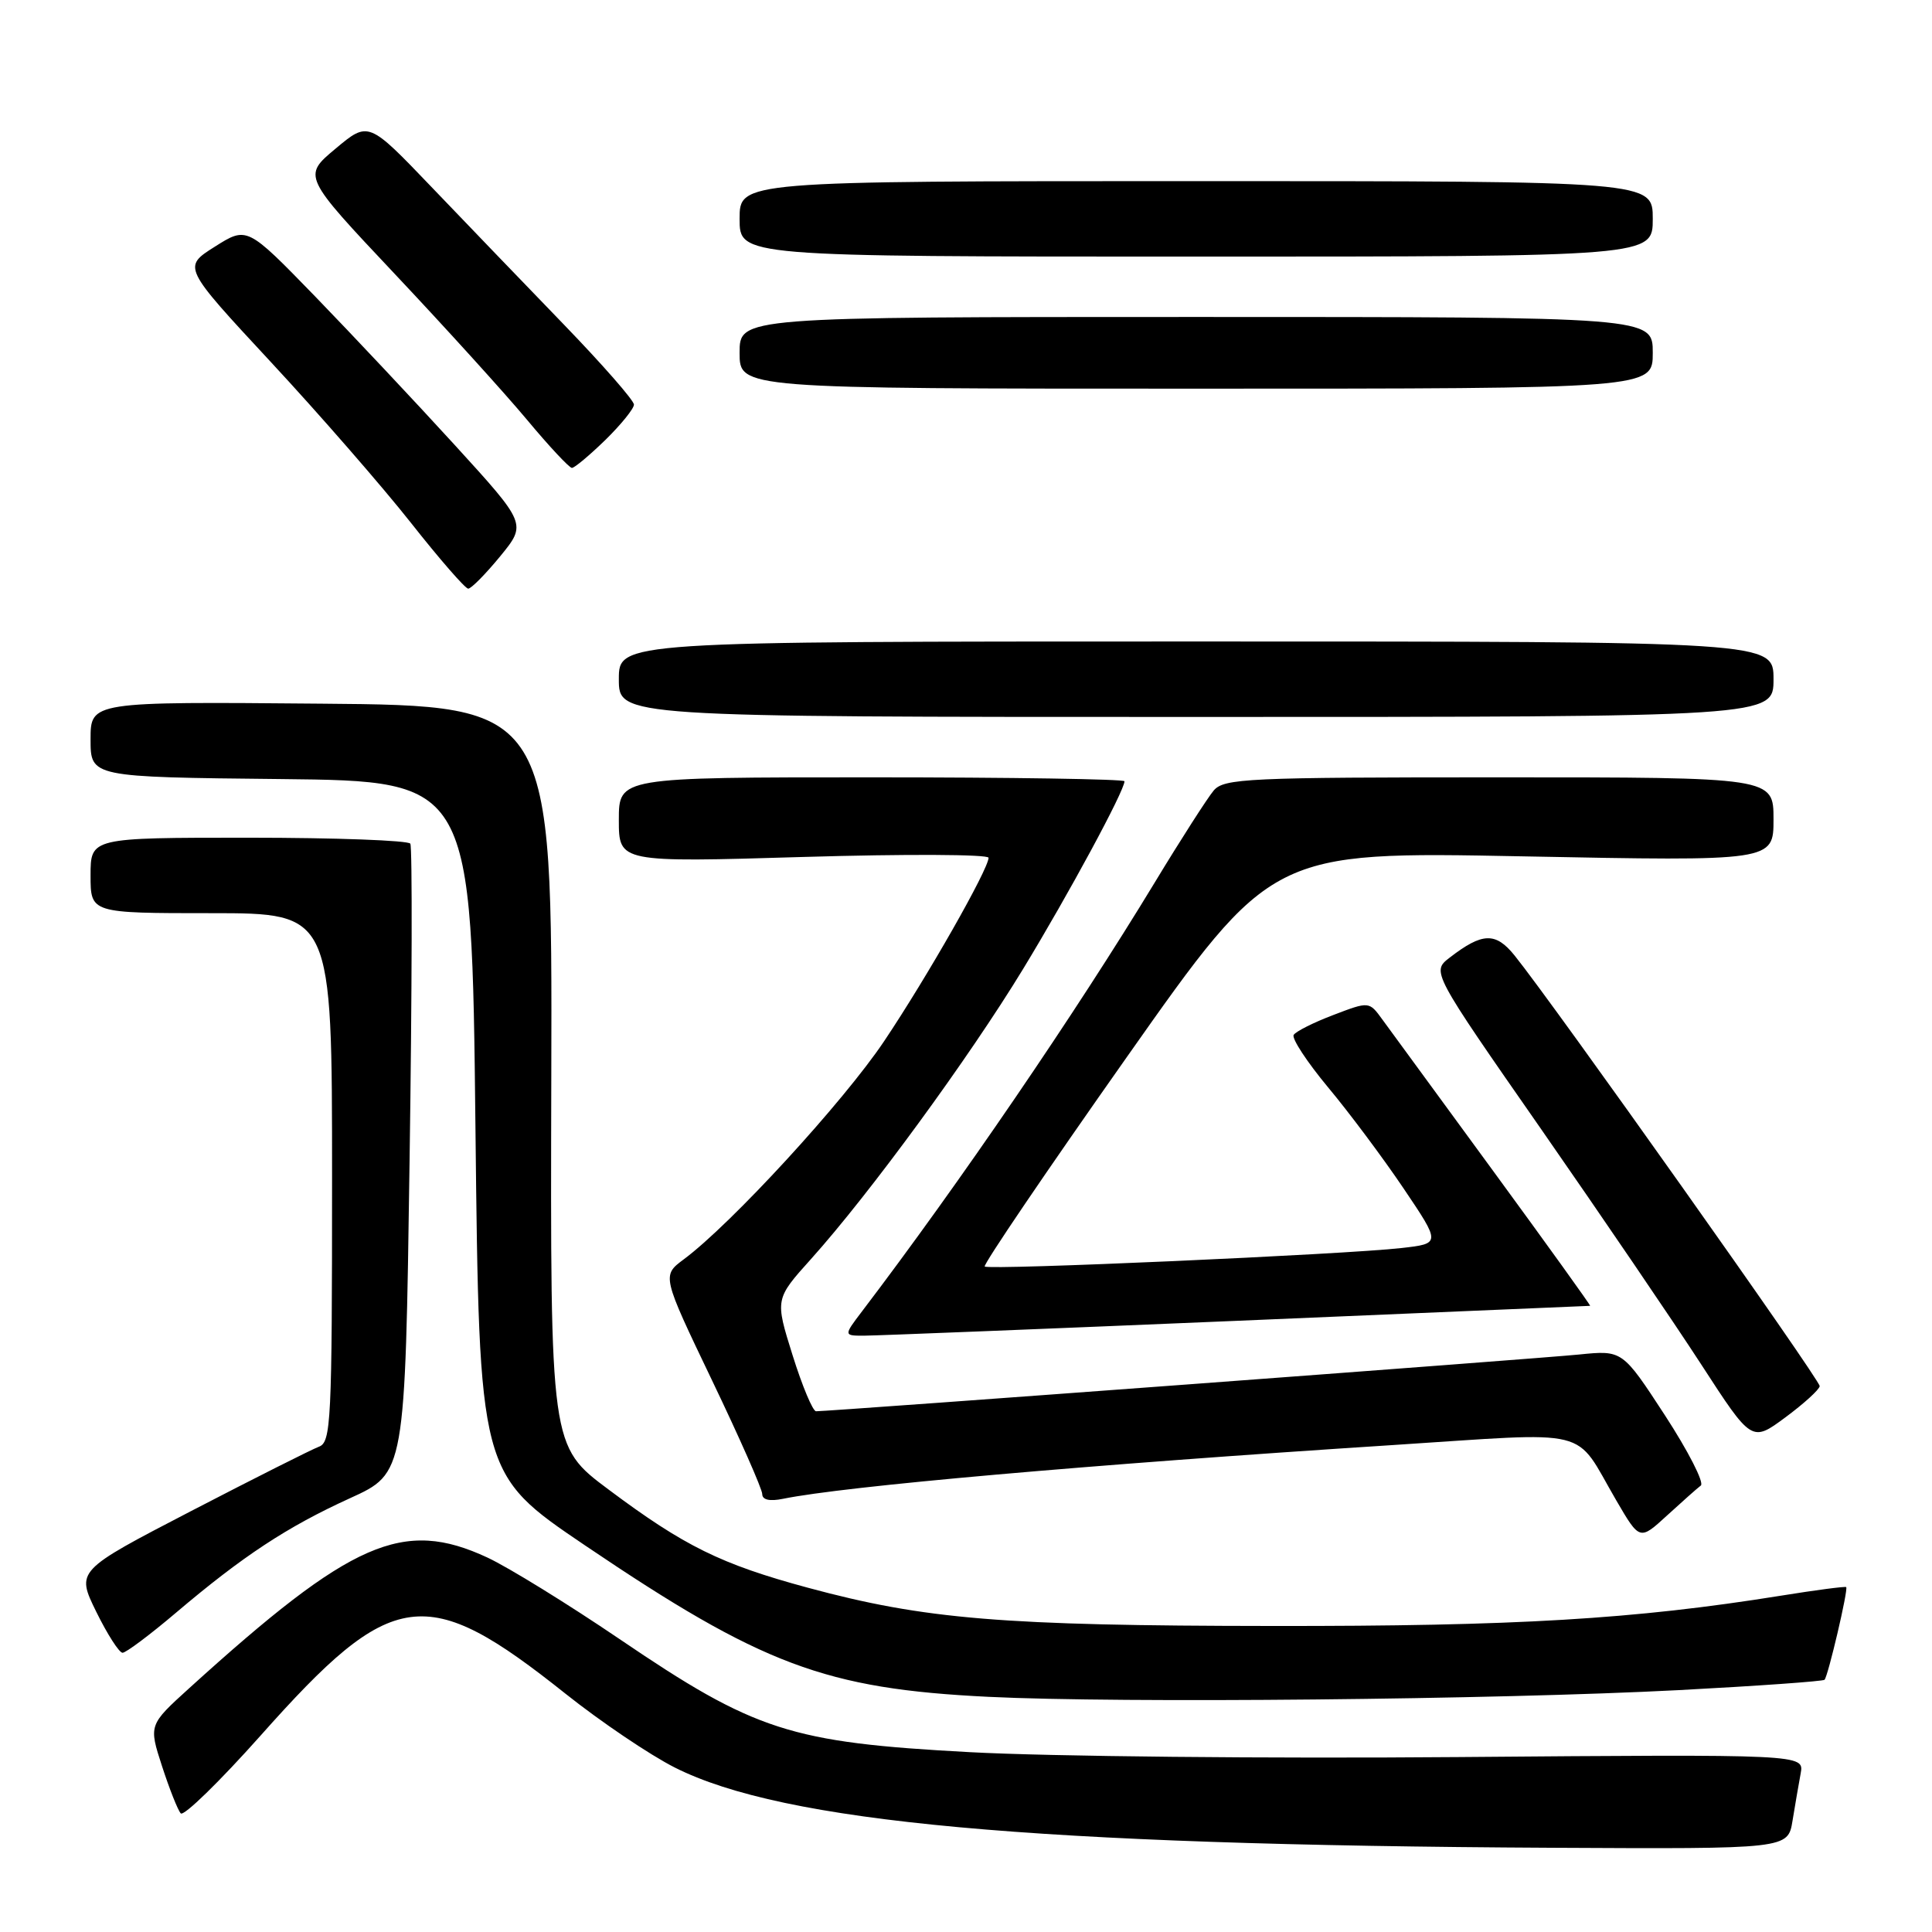 <?xml version="1.0" encoding="UTF-8" standalone="no"?>
<!DOCTYPE svg PUBLIC "-//W3C//DTD SVG 1.1//EN" "http://www.w3.org/Graphics/SVG/1.1/DTD/svg11.dtd" >
<svg xmlns="http://www.w3.org/2000/svg" xmlns:xlink="http://www.w3.org/1999/xlink" version="1.1" viewBox="0 0 256 256">
 <g >
 <path fill="currentColor"
d=" M 237.52 241.25 C 237.86 239.19 238.34 236.36 238.60 234.98 C 239.06 232.45 239.06 232.45 193.28 232.82 C 168.10 233.03 138.95 232.74 128.50 232.17 C 104.70 230.89 100.06 229.38 82.10 217.19 C 75.28 212.56 67.40 207.70 64.60 206.39 C 53.41 201.18 46.62 204.15 25.10 223.67 C 19.70 228.57 19.70 228.57 21.47 234.03 C 22.45 237.04 23.56 239.85 23.95 240.28 C 24.34 240.71 29.11 236.06 34.55 229.95 C 52.04 210.27 56.42 209.68 74.95 224.44 C 79.60 228.14 86.11 232.54 89.42 234.21 C 103.83 241.48 136.76 244.49 205.70 244.84 C 236.91 245.00 236.91 245.00 237.52 241.25 Z  M 222.44 223.95 C 232.86 223.40 241.55 222.78 241.76 222.58 C 242.23 222.10 244.93 210.59 244.63 210.30 C 244.51 210.18 240.61 210.69 235.96 211.44 C 216.50 214.56 200.90 215.49 168.50 215.45 C 132.85 215.42 122.53 214.57 107.04 210.38 C 95.54 207.27 90.68 204.88 80.65 197.38 C 72.92 191.61 72.92 191.61 73.05 142.55 C 73.18 93.50 73.18 93.50 42.59 93.24 C 12.00 92.97 12.00 92.97 12.00 97.97 C 12.00 102.97 12.00 102.97 37.25 103.23 C 62.50 103.50 62.50 103.50 63.00 149.40 C 63.50 195.29 63.50 195.29 77.50 204.76 C 100.97 220.63 109.35 223.78 131.00 224.84 C 148.49 225.70 198.25 225.21 222.44 223.95 Z  M 23.30 213.71 C 32.18 206.18 38.02 202.33 46.38 198.52 C 53.68 195.20 53.68 195.20 54.27 153.89 C 54.60 131.17 54.64 112.23 54.37 111.79 C 54.10 111.36 44.46 111.00 32.94 111.00 C 12.00 111.00 12.00 111.00 12.00 116.00 C 12.00 121.00 12.00 121.00 28.00 121.00 C 44.00 121.00 44.00 121.00 44.00 156.03 C 44.00 188.48 43.87 191.11 42.25 191.70 C 41.29 192.06 33.66 195.90 25.29 200.24 C 10.09 208.13 10.09 208.13 12.75 213.56 C 14.22 216.55 15.79 219.00 16.24 219.00 C 16.69 219.00 19.87 216.62 23.30 213.71 Z  M 225.37 196.84 C 225.84 196.47 223.70 192.28 220.61 187.53 C 214.98 178.90 214.98 178.90 209.24 179.48 C 204.07 180.01 109.99 187.00 108.13 187.00 C 107.70 187.00 106.30 183.66 105.02 179.57 C 102.69 172.14 102.69 172.14 107.47 166.82 C 115.19 158.23 128.39 140.18 135.55 128.42 C 141.65 118.39 149.00 104.78 149.00 103.52 C 149.00 103.24 133.93 103.00 115.50 103.00 C 82.00 103.00 82.00 103.00 82.00 108.64 C 82.00 114.28 82.00 114.28 106.50 113.55 C 119.97 113.15 130.99 113.20 130.99 113.66 C 130.96 115.21 122.87 129.43 117.16 137.95 C 111.79 145.97 96.87 162.22 90.60 166.87 C 87.70 169.03 87.70 169.03 94.35 182.91 C 98.01 190.54 101.00 197.32 101.00 197.97 C 101.00 198.74 101.98 198.96 103.75 198.60 C 111.92 196.93 144.19 194.08 184.37 191.49 C 211.51 189.74 208.43 188.98 214.17 198.82 C 217.27 204.13 217.27 204.13 220.88 200.82 C 222.87 199.00 224.89 197.20 225.37 196.84 Z  M 241.12 183.67 C 241.21 182.91 205.86 133.02 200.70 126.62 C 198.18 123.49 196.43 123.54 192.09 126.89 C 189.68 128.75 189.68 128.75 204.21 149.62 C 212.20 161.11 221.75 175.14 225.43 180.81 C 232.11 191.11 232.11 191.11 236.57 187.81 C 239.03 185.99 241.07 184.13 241.12 183.67 Z  M 164.00 175.01 C 189.57 173.93 210.59 173.04 210.70 173.03 C 210.81 173.01 205.06 165.01 197.92 155.25 C 190.77 145.49 184.14 136.41 183.17 135.09 C 181.42 132.68 181.42 132.68 176.68 134.49 C 174.07 135.48 171.70 136.67 171.42 137.13 C 171.13 137.59 173.18 140.71 175.97 144.07 C 178.77 147.42 183.27 153.45 185.98 157.47 C 190.91 164.78 190.91 164.78 185.71 165.37 C 178.17 166.23 130.99 168.32 130.48 167.82 C 130.25 167.58 138.71 155.11 149.28 140.11 C 168.50 112.82 168.50 112.82 201.75 113.47 C 235.00 114.12 235.00 114.12 235.00 108.56 C 235.00 103.00 235.00 103.00 198.65 103.00 C 165.27 103.00 162.19 103.14 160.82 104.75 C 160.01 105.71 156.47 111.22 152.97 117.00 C 142.56 134.17 127.10 156.83 114.23 173.75 C 111.76 177.00 111.76 177.00 114.63 176.98 C 116.21 176.97 138.43 176.09 164.00 175.01 Z  M 235.00 90.00 C 235.00 85.00 235.00 85.00 158.50 85.00 C 82.00 85.00 82.00 85.00 82.00 90.00 C 82.00 95.00 82.00 95.00 158.50 95.00 C 235.00 95.00 235.00 95.00 235.00 90.00 Z  M 66.28 73.71 C 69.79 69.42 69.79 69.42 60.25 58.96 C 55.00 53.21 46.66 44.34 41.72 39.24 C 32.73 29.99 32.73 29.99 28.46 32.69 C 24.20 35.38 24.20 35.38 35.86 47.94 C 42.28 54.85 50.63 64.44 54.43 69.25 C 58.22 74.06 61.65 78.00 62.04 78.00 C 62.44 78.00 64.34 76.07 66.28 73.71 Z  M 80.21 58.30 C 82.29 56.26 84.00 54.15 84.00 53.61 C 84.00 53.06 79.84 48.31 74.75 43.04 C 69.66 37.78 61.75 29.55 57.16 24.76 C 48.82 16.05 48.82 16.05 44.46 19.70 C 40.10 23.34 40.10 23.34 52.30 36.29 C 59.01 43.41 66.90 52.11 69.83 55.62 C 72.75 59.13 75.44 62.00 75.78 62.00 C 76.13 62.00 78.12 60.33 80.21 58.30 Z  M 219.00 46.75 C 219.00 42.00 219.00 42.00 158.50 42.00 C 98.00 42.00 98.00 42.00 98.00 46.75 C 98.00 51.50 98.00 51.50 158.50 51.50 C 219.00 51.50 219.00 51.50 219.00 46.75 Z  M 219.00 29.00 C 219.00 24.00 219.00 24.00 158.50 24.00 C 98.00 24.00 98.00 24.00 98.00 29.00 C 98.00 34.00 98.00 34.00 158.50 34.00 C 219.00 34.00 219.00 34.00 219.00 29.00 Z "/>
</g>
</svg>